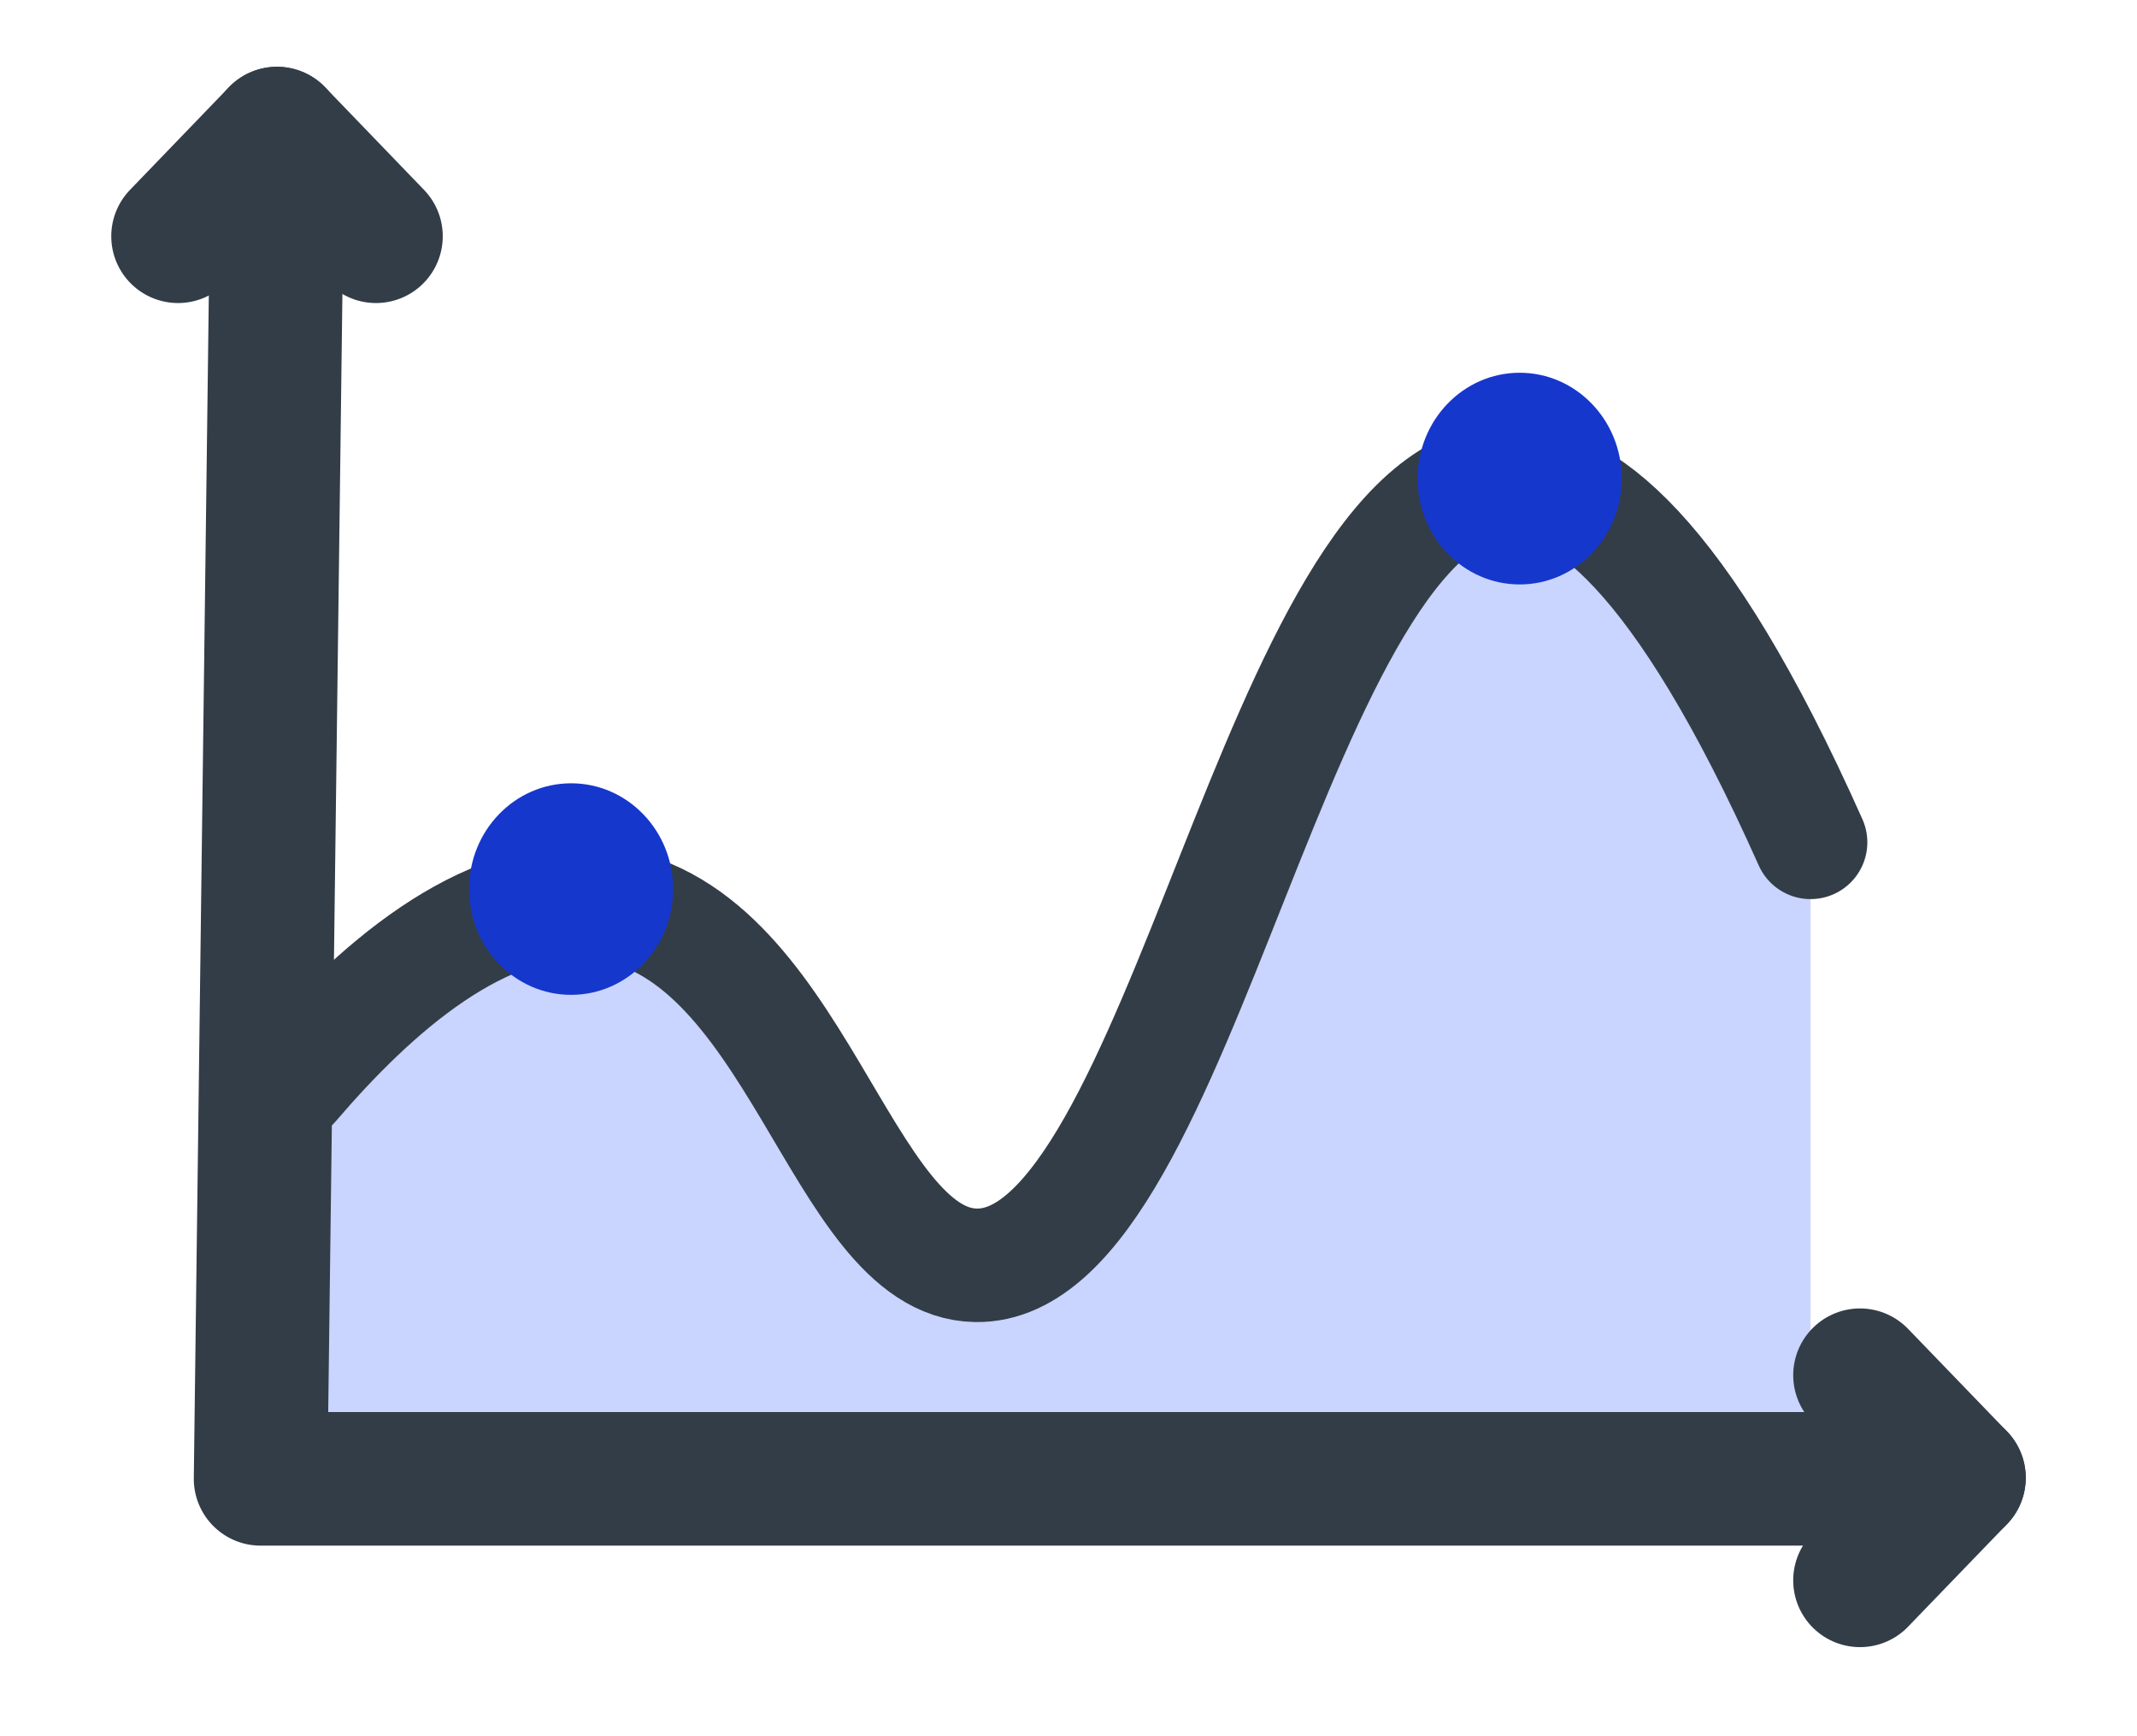 <svg width="16" height="13" viewBox="0 0 16 13" fill="none" xmlns="http://www.w3.org/2000/svg">
<path fill-rule="evenodd" clip-rule="evenodd" d="M13.556 6.328C12.574 4.256 11.826 3.752 11.284 3.773C9.545 3.839 8.863 9.332 7.306 9.309C6.277 9.293 5.969 6.884 4.466 6.753C3.616 6.68 2.796 7.369 2.193 8.031V11.012H13.556V6.328Z" fill="#C9D4FF"/>
<path d="M2.193 8.117C2.795 7.413 3.616 6.681 4.465 6.76C5.969 6.898 6.278 9.458 7.307 9.474C8.863 9.5 9.545 3.663 11.283 3.592C11.826 3.57 12.574 4.106 13.556 6.307" stroke="#333D47" stroke-width="0.85" stroke-linecap="round" stroke-linejoin="round"/>
<path fill-rule="evenodd" clip-rule="evenodd" d="M5.04 6.657C5.04 7.094 4.698 7.449 4.276 7.449C3.854 7.449 3.512 7.094 3.512 6.657C3.512 6.219 3.854 5.865 4.276 5.865C4.698 5.865 5.04 6.219 5.04 6.657Z" fill="#1637CC"/>
<path fill-rule="evenodd" clip-rule="evenodd" d="M12.142 3.583C12.142 4.021 11.8 4.376 11.378 4.376C10.956 4.376 10.614 4.021 10.614 3.583C10.614 3.146 10.956 2.791 11.378 2.791C11.8 2.791 12.142 3.146 12.142 3.583Z" fill="#1637CC"/>
<path d="M2.074 1.384L1.951 11.073H14.297" stroke="#333D47" stroke-linecap="round" stroke-linejoin="round"/>
<path d="M1.333 1.769L2.074 1" stroke="#333D47" stroke-linecap="round" stroke-linejoin="round"/>
<path d="M2.815 1.769L2.074 1" stroke="#333D47" stroke-linecap="round" stroke-linejoin="round"/>
<path d="M13.926 10.297L14.667 11.065" stroke="#333D47" stroke-linecap="round" stroke-linejoin="round"/>
<path d="M13.926 11.833L14.667 11.065" stroke="#333D47" stroke-linecap="round" stroke-linejoin="round"/>
</svg>
